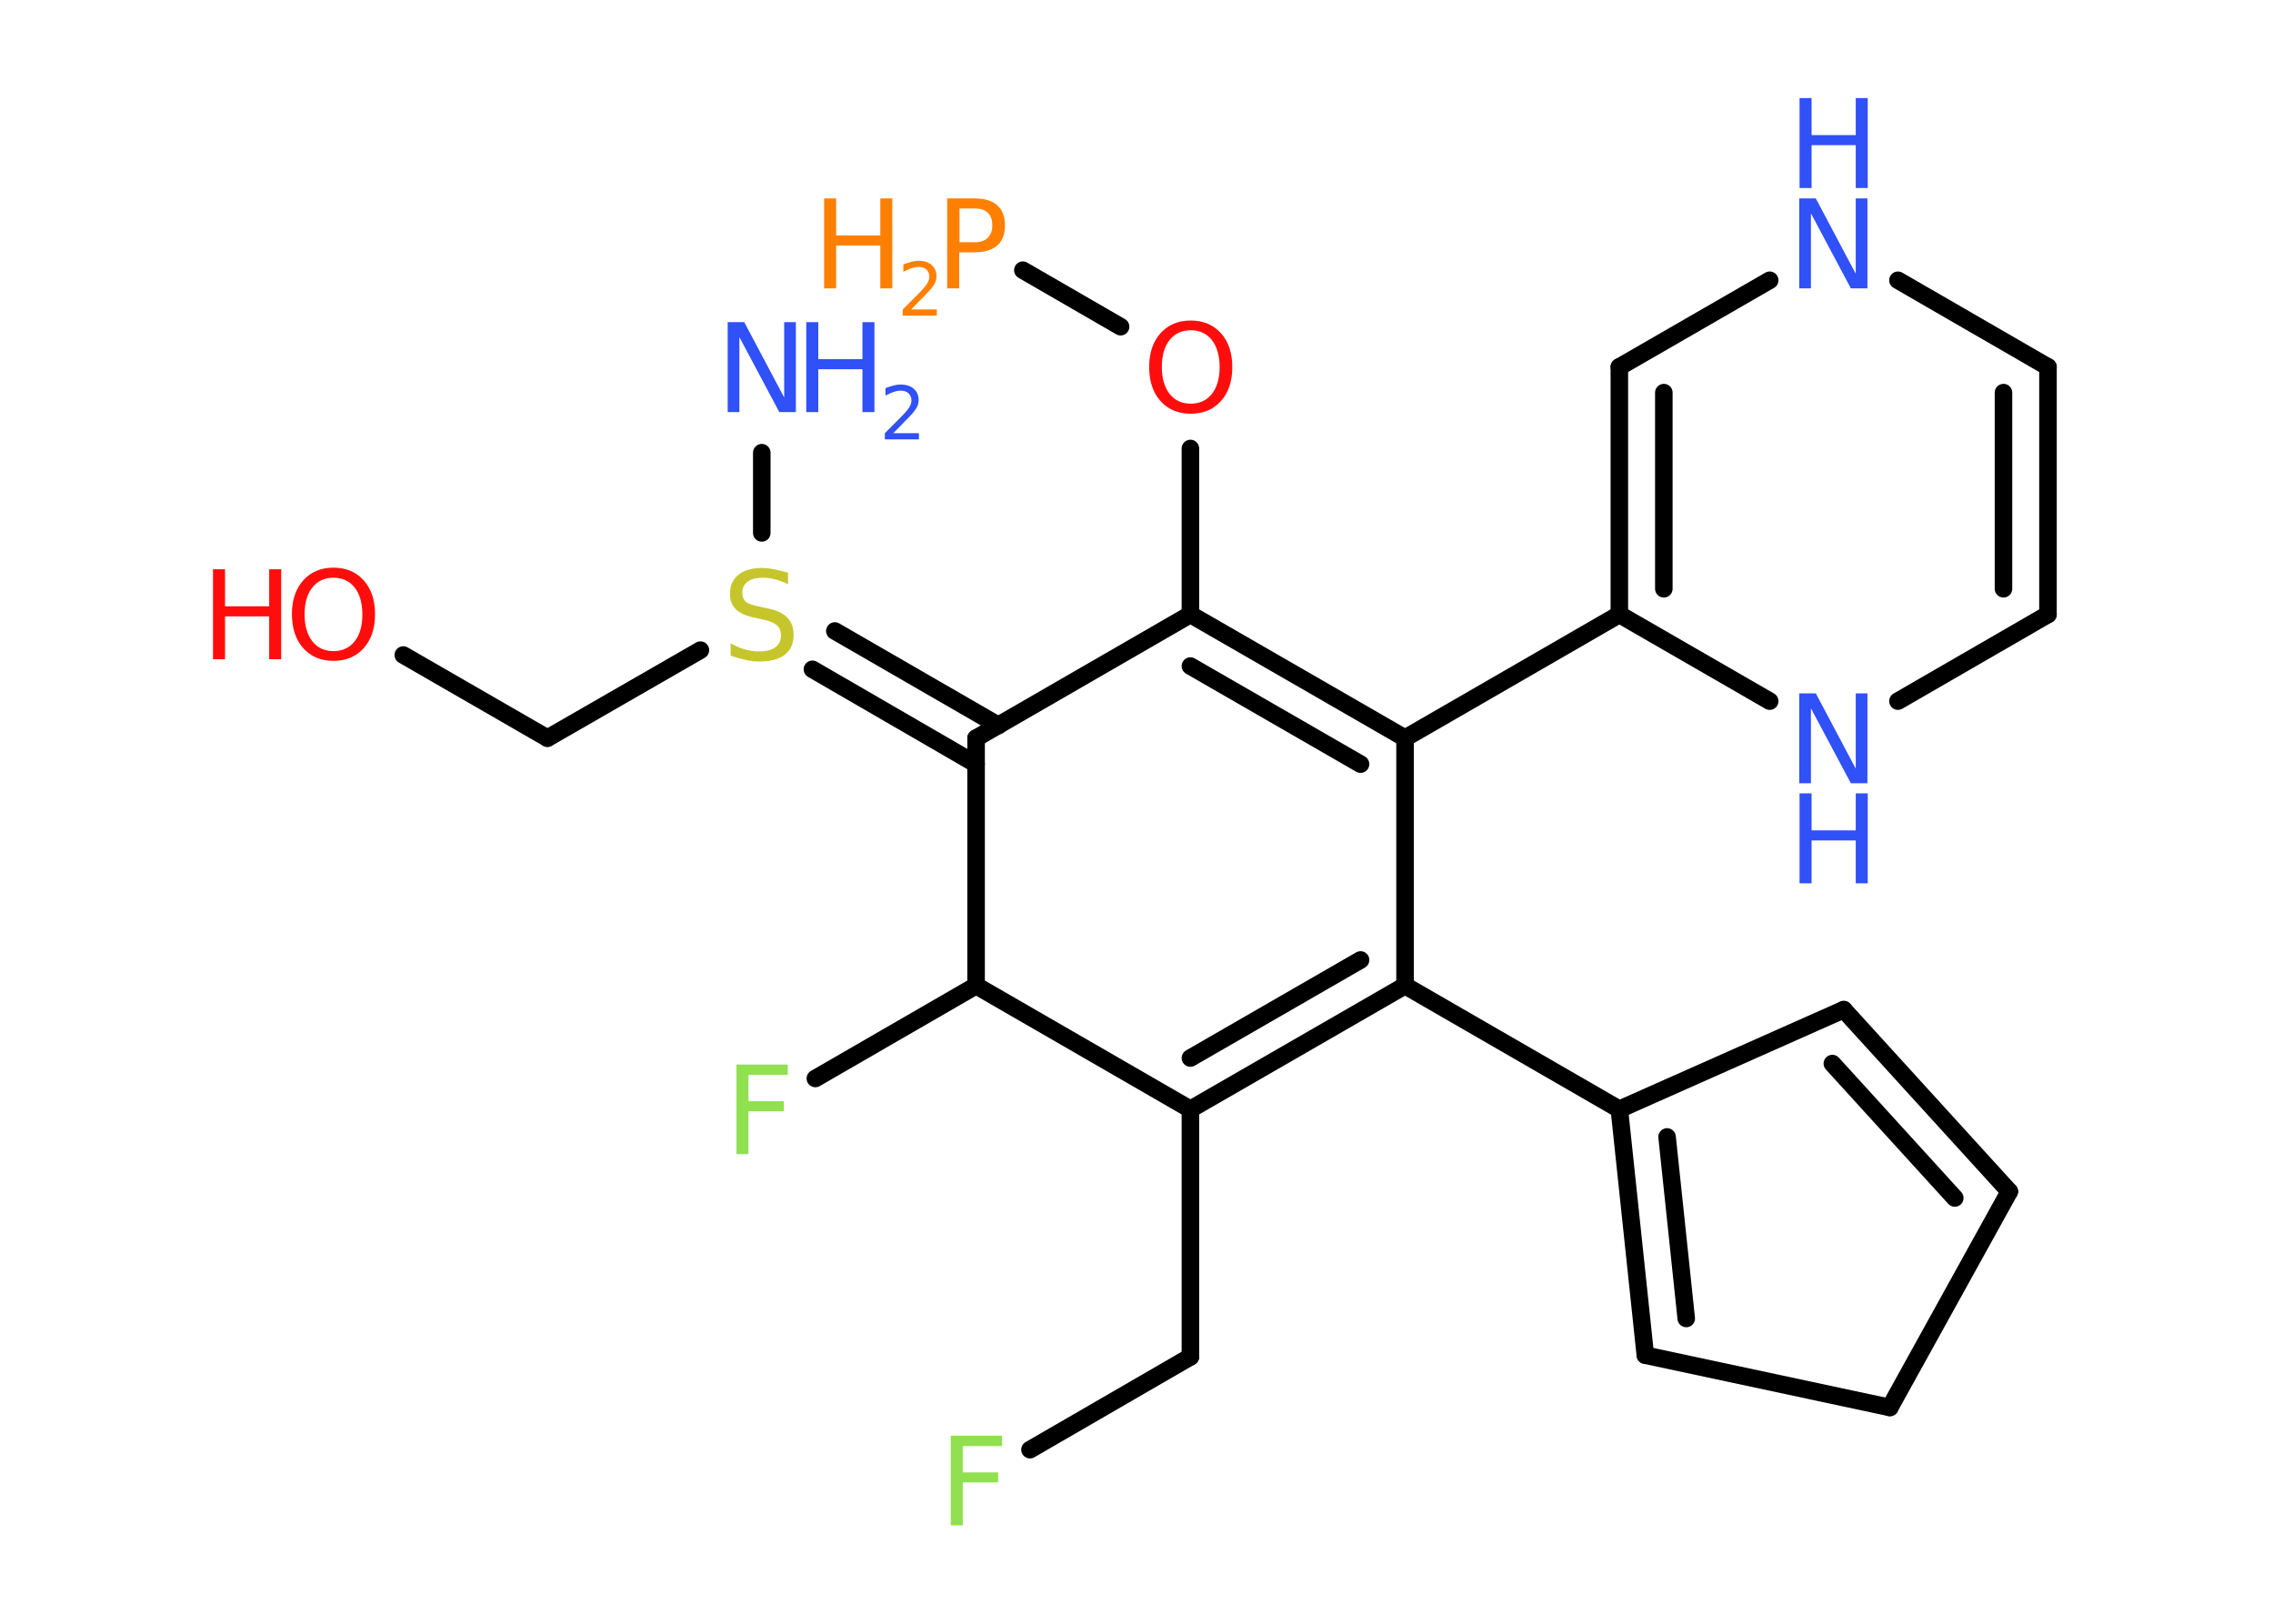 <?xml version='1.0' encoding='UTF-8'?>
<!DOCTYPE svg PUBLIC "-//W3C//DTD SVG 1.1//EN" "http://www.w3.org/Graphics/SVG/1.1/DTD/svg11.dtd">
<svg version='1.2' xmlns='http://www.w3.org/2000/svg' xmlns:xlink='http://www.w3.org/1999/xlink' width='70.0mm' height='50.0mm' viewBox='0 0 70.0 50.0'>
  <desc>Generated by the Chemistry Development Kit (http://github.com/cdk)</desc>
  <g stroke-linecap='round' stroke-linejoin='round' stroke='#000000' stroke-width='.54' fill='#3050F8'>
    <rect x='.0' y='.0' width='70.0' height='50.0' fill='#FFFFFF' stroke='none'/>
    <g id='mol1' class='mol'>
      <line id='mol1bnd1' class='bond' x1='23.46' y1='13.94' x2='23.46' y2='16.41'/>
      <line id='mol1bnd2' class='bond' x1='21.57' y1='20.02' x2='16.86' y2='22.73'/>
      <line id='mol1bnd3' class='bond' x1='16.86' y1='22.73' x2='12.42' y2='20.17'/>
      <g id='mol1bnd4' class='bond'>
        <line x1='25.71' y1='19.43' x2='30.75' y2='22.34'/>
        <line x1='25.02' y1='20.61' x2='30.06' y2='23.53'/>
      </g>
      <line id='mol1bnd5' class='bond' x1='30.06' y1='22.73' x2='36.66' y2='18.92'/>
      <line id='mol1bnd6' class='bond' x1='36.66' y1='18.92' x2='36.66' y2='13.81'/>
      <line id='mol1bnd7' class='bond' x1='34.51' y1='10.06' x2='31.5' y2='8.32'/>
      <g id='mol1bnd8' class='bond'>
        <line x1='43.27' y1='22.73' x2='36.66' y2='18.92'/>
        <line x1='41.9' y1='23.53' x2='36.66' y2='20.51'/>
      </g>
      <line id='mol1bnd9' class='bond' x1='43.27' y1='22.73' x2='49.87' y2='18.92'/>
      <g id='mol1bnd10' class='bond'>
        <line x1='49.87' y1='11.3' x2='49.87' y2='18.92'/>
        <line x1='51.24' y1='12.09' x2='51.24' y2='18.13'/>
      </g>
      <line id='mol1bnd11' class='bond' x1='49.87' y1='11.3' x2='54.5' y2='8.63'/>
      <line id='mol1bnd12' class='bond' x1='58.45' y1='8.63' x2='63.07' y2='11.3'/>
      <g id='mol1bnd13' class='bond'>
        <line x1='63.07' y1='18.92' x2='63.07' y2='11.3'/>
        <line x1='61.7' y1='18.13' x2='61.7' y2='12.09'/>
      </g>
      <line id='mol1bnd14' class='bond' x1='63.07' y1='18.92' x2='58.45' y2='21.59'/>
      <line id='mol1bnd15' class='bond' x1='49.87' y1='18.92' x2='54.5' y2='21.59'/>
      <line id='mol1bnd16' class='bond' x1='43.27' y1='22.73' x2='43.27' y2='30.35'/>
      <line id='mol1bnd17' class='bond' x1='43.27' y1='30.35' x2='49.87' y2='34.16'/>
      <g id='mol1bnd18' class='bond'>
        <line x1='49.87' y1='34.16' x2='50.67' y2='41.73'/>
        <line x1='51.34' y1='35.01' x2='51.93' y2='40.6'/>
      </g>
      <line id='mol1bnd19' class='bond' x1='50.67' y1='41.73' x2='58.2' y2='43.34'/>
      <line id='mol1bnd20' class='bond' x1='58.2' y1='43.34' x2='61.88' y2='36.69'/>
      <g id='mol1bnd21' class='bond'>
        <line x1='61.88' y1='36.69' x2='56.78' y2='31.09'/>
        <line x1='60.2' y1='36.89' x2='56.43' y2='32.75'/>
      </g>
      <line id='mol1bnd22' class='bond' x1='49.87' y1='34.16' x2='56.78' y2='31.09'/>
      <g id='mol1bnd23' class='bond'>
        <line x1='36.66' y1='34.16' x2='43.27' y2='30.35'/>
        <line x1='36.66' y1='32.58' x2='41.9' y2='29.56'/>
      </g>
      <line id='mol1bnd24' class='bond' x1='36.66' y1='34.16' x2='36.66' y2='41.78'/>
      <line id='mol1bnd25' class='bond' x1='36.66' y1='41.78' x2='31.72' y2='44.64'/>
      <line id='mol1bnd26' class='bond' x1='36.66' y1='34.16' x2='30.06' y2='30.35'/>
      <line id='mol1bnd27' class='bond' x1='30.06' y1='22.73' x2='30.06' y2='30.35'/>
      <line id='mol1bnd28' class='bond' x1='30.06' y1='30.35' x2='25.11' y2='33.21'/>
      <g id='mol1atm1' class='atom'>
        <path d='M22.42 9.92h.5l1.23 2.32v-2.32h.36v2.77h-.51l-1.23 -2.31v2.31h-.36v-2.77z' stroke='none'/>
        <path d='M24.83 9.92h.37v1.14h1.36v-1.14h.37v2.77h-.37v-1.32h-1.36v1.32h-.37v-2.77z' stroke='none'/>
        <path d='M27.52 13.34h.78v.19h-1.05v-.19q.13 -.13 .35 -.35q.22 -.22 .28 -.29q.11 -.12 .15 -.21q.04 -.08 .04 -.16q.0 -.13 -.09 -.22q-.09 -.08 -.24 -.08q-.11 .0 -.22 .04q-.12 .04 -.25 .11v-.23q.14 -.05 .25 -.08q.12 -.03 .21 -.03q.26 .0 .41 .13q.15 .13 .15 .35q.0 .1 -.04 .19q-.04 .09 -.14 .21q-.03 .03 -.18 .19q-.15 .15 -.42 .43z' stroke='none'/>
      </g>
      <path id='mol1atm2' class='atom' d='M24.27 17.63v.36q-.21 -.1 -.4 -.15q-.19 -.05 -.37 -.05q-.31 .0 -.47 .12q-.17 .12 -.17 .34q.0 .18 .11 .28q.11 .09 .42 .15l.23 .05q.42 .08 .62 .28q.2 .2 .2 .54q.0 .4 -.27 .61q-.27 .21 -.79 .21q-.2 .0 -.42 -.05q-.22 -.05 -.46 -.13v-.38q.23 .13 .45 .19q.22 .06 .43 .06q.32 .0 .5 -.13q.17 -.13 .17 -.36q.0 -.21 -.13 -.32q-.13 -.11 -.41 -.17l-.23 -.05q-.42 -.08 -.61 -.26q-.19 -.18 -.19 -.49q.0 -.37 .26 -.58q.26 -.21 .71 -.21q.19 .0 .39 .04q.2 .04 .41 .1z' stroke='none' fill='#C6C62C'/>
      <g id='mol1atm4' class='atom'>
        <path d='M10.27 17.79q-.41 .0 -.65 .3q-.24 .3 -.24 .83q.0 .52 .24 .83q.24 .3 .65 .3q.41 .0 .65 -.3q.24 -.3 .24 -.83q.0 -.52 -.24 -.83q-.24 -.3 -.65 -.3zM10.27 17.48q.58 .0 .93 .39q.35 .39 .35 1.04q.0 .66 -.35 1.05q-.35 .39 -.93 .39q-.58 .0 -.93 -.39q-.35 -.39 -.35 -1.05q.0 -.65 .35 -1.04q.35 -.39 .93 -.39z' stroke='none' fill='#FF0D0D'/>
        <path d='M6.56 17.53h.37v1.14h1.36v-1.14h.37v2.77h-.37v-1.32h-1.36v1.32h-.37v-2.77z' stroke='none' fill='#FF0D0D'/>
      </g>
      <path id='mol1atm7' class='atom' d='M36.67 10.17q-.41 .0 -.65 .3q-.24 .3 -.24 .83q.0 .52 .24 .83q.24 .3 .65 .3q.41 .0 .65 -.3q.24 -.3 .24 -.83q.0 -.52 -.24 -.83q-.24 -.3 -.65 -.3zM36.67 9.87q.58 .0 .93 .39q.35 .39 .35 1.04q.0 .66 -.35 1.05q-.35 .39 -.93 .39q-.58 .0 -.93 -.39q-.35 -.39 -.35 -1.05q.0 -.65 .35 -1.04q.35 -.39 .93 -.39z' stroke='none' fill='#FF0D0D'/>
      <g id='mol1atm8' class='atom'>
        <path d='M29.55 6.42v1.04h.47q.26 .0 .4 -.14q.14 -.14 .14 -.38q.0 -.25 -.14 -.39q-.14 -.13 -.4 -.13h-.47zM29.17 6.11h.84q.47 .0 .7 .21q.24 .21 .24 .62q.0 .41 -.24 .62q-.24 .21 -.7 .21h-.47v1.11h-.37v-2.77z' stroke='none' fill='#FF8000'/>
        <path d='M25.38 6.11h.37v1.14h1.36v-1.14h.37v2.77h-.37v-1.32h-1.36v1.32h-.37v-2.77z' stroke='none' fill='#FF8000'/>
        <path d='M28.07 9.53h.78v.19h-1.05v-.19q.13 -.13 .35 -.35q.22 -.22 .28 -.29q.11 -.12 .15 -.21q.04 -.08 .04 -.16q.0 -.13 -.09 -.22q-.09 -.08 -.24 -.08q-.11 .0 -.22 .04q-.12 .04 -.25 .11v-.23q.14 -.05 .25 -.08q.12 -.03 .21 -.03q.26 .0 .41 .13q.15 .13 .15 .35q.0 .1 -.04 .19q-.04 .09 -.14 .21q-.03 .03 -.18 .19q-.15 .15 -.42 .43z' stroke='none' fill='#FF8000'/>
      </g>
      <g id='mol1atm12' class='atom'>
        <path d='M55.42 6.11h.5l1.23 2.32v-2.32h.36v2.77h-.51l-1.23 -2.31v2.31h-.36v-2.77z' stroke='none'/>
        <path d='M55.42 3.02h.37v1.14h1.36v-1.14h.37v2.77h-.37v-1.32h-1.36v1.32h-.37v-2.77z' stroke='none'/>
      </g>
      <g id='mol1atm15' class='atom'>
        <path d='M55.42 21.35h.5l1.23 2.32v-2.32h.36v2.77h-.51l-1.23 -2.31v2.31h-.36v-2.77z' stroke='none'/>
        <path d='M55.42 24.43h.37v1.14h1.36v-1.14h.37v2.77h-.37v-1.32h-1.36v1.32h-.37v-2.77z' stroke='none'/>
      </g>
      <path id='mol1atm24' class='atom' d='M29.27 44.21h1.59v.32h-1.21v.81h1.09v.31h-1.09v1.32h-.37v-2.77z' stroke='none' fill='#90E050'/>
      <path id='mol1atm26' class='atom' d='M22.67 32.78h1.59v.32h-1.21v.81h1.09v.31h-1.09v1.32h-.37v-2.77z' stroke='none' fill='#90E050'/>
    </g>
  </g>
</svg>
